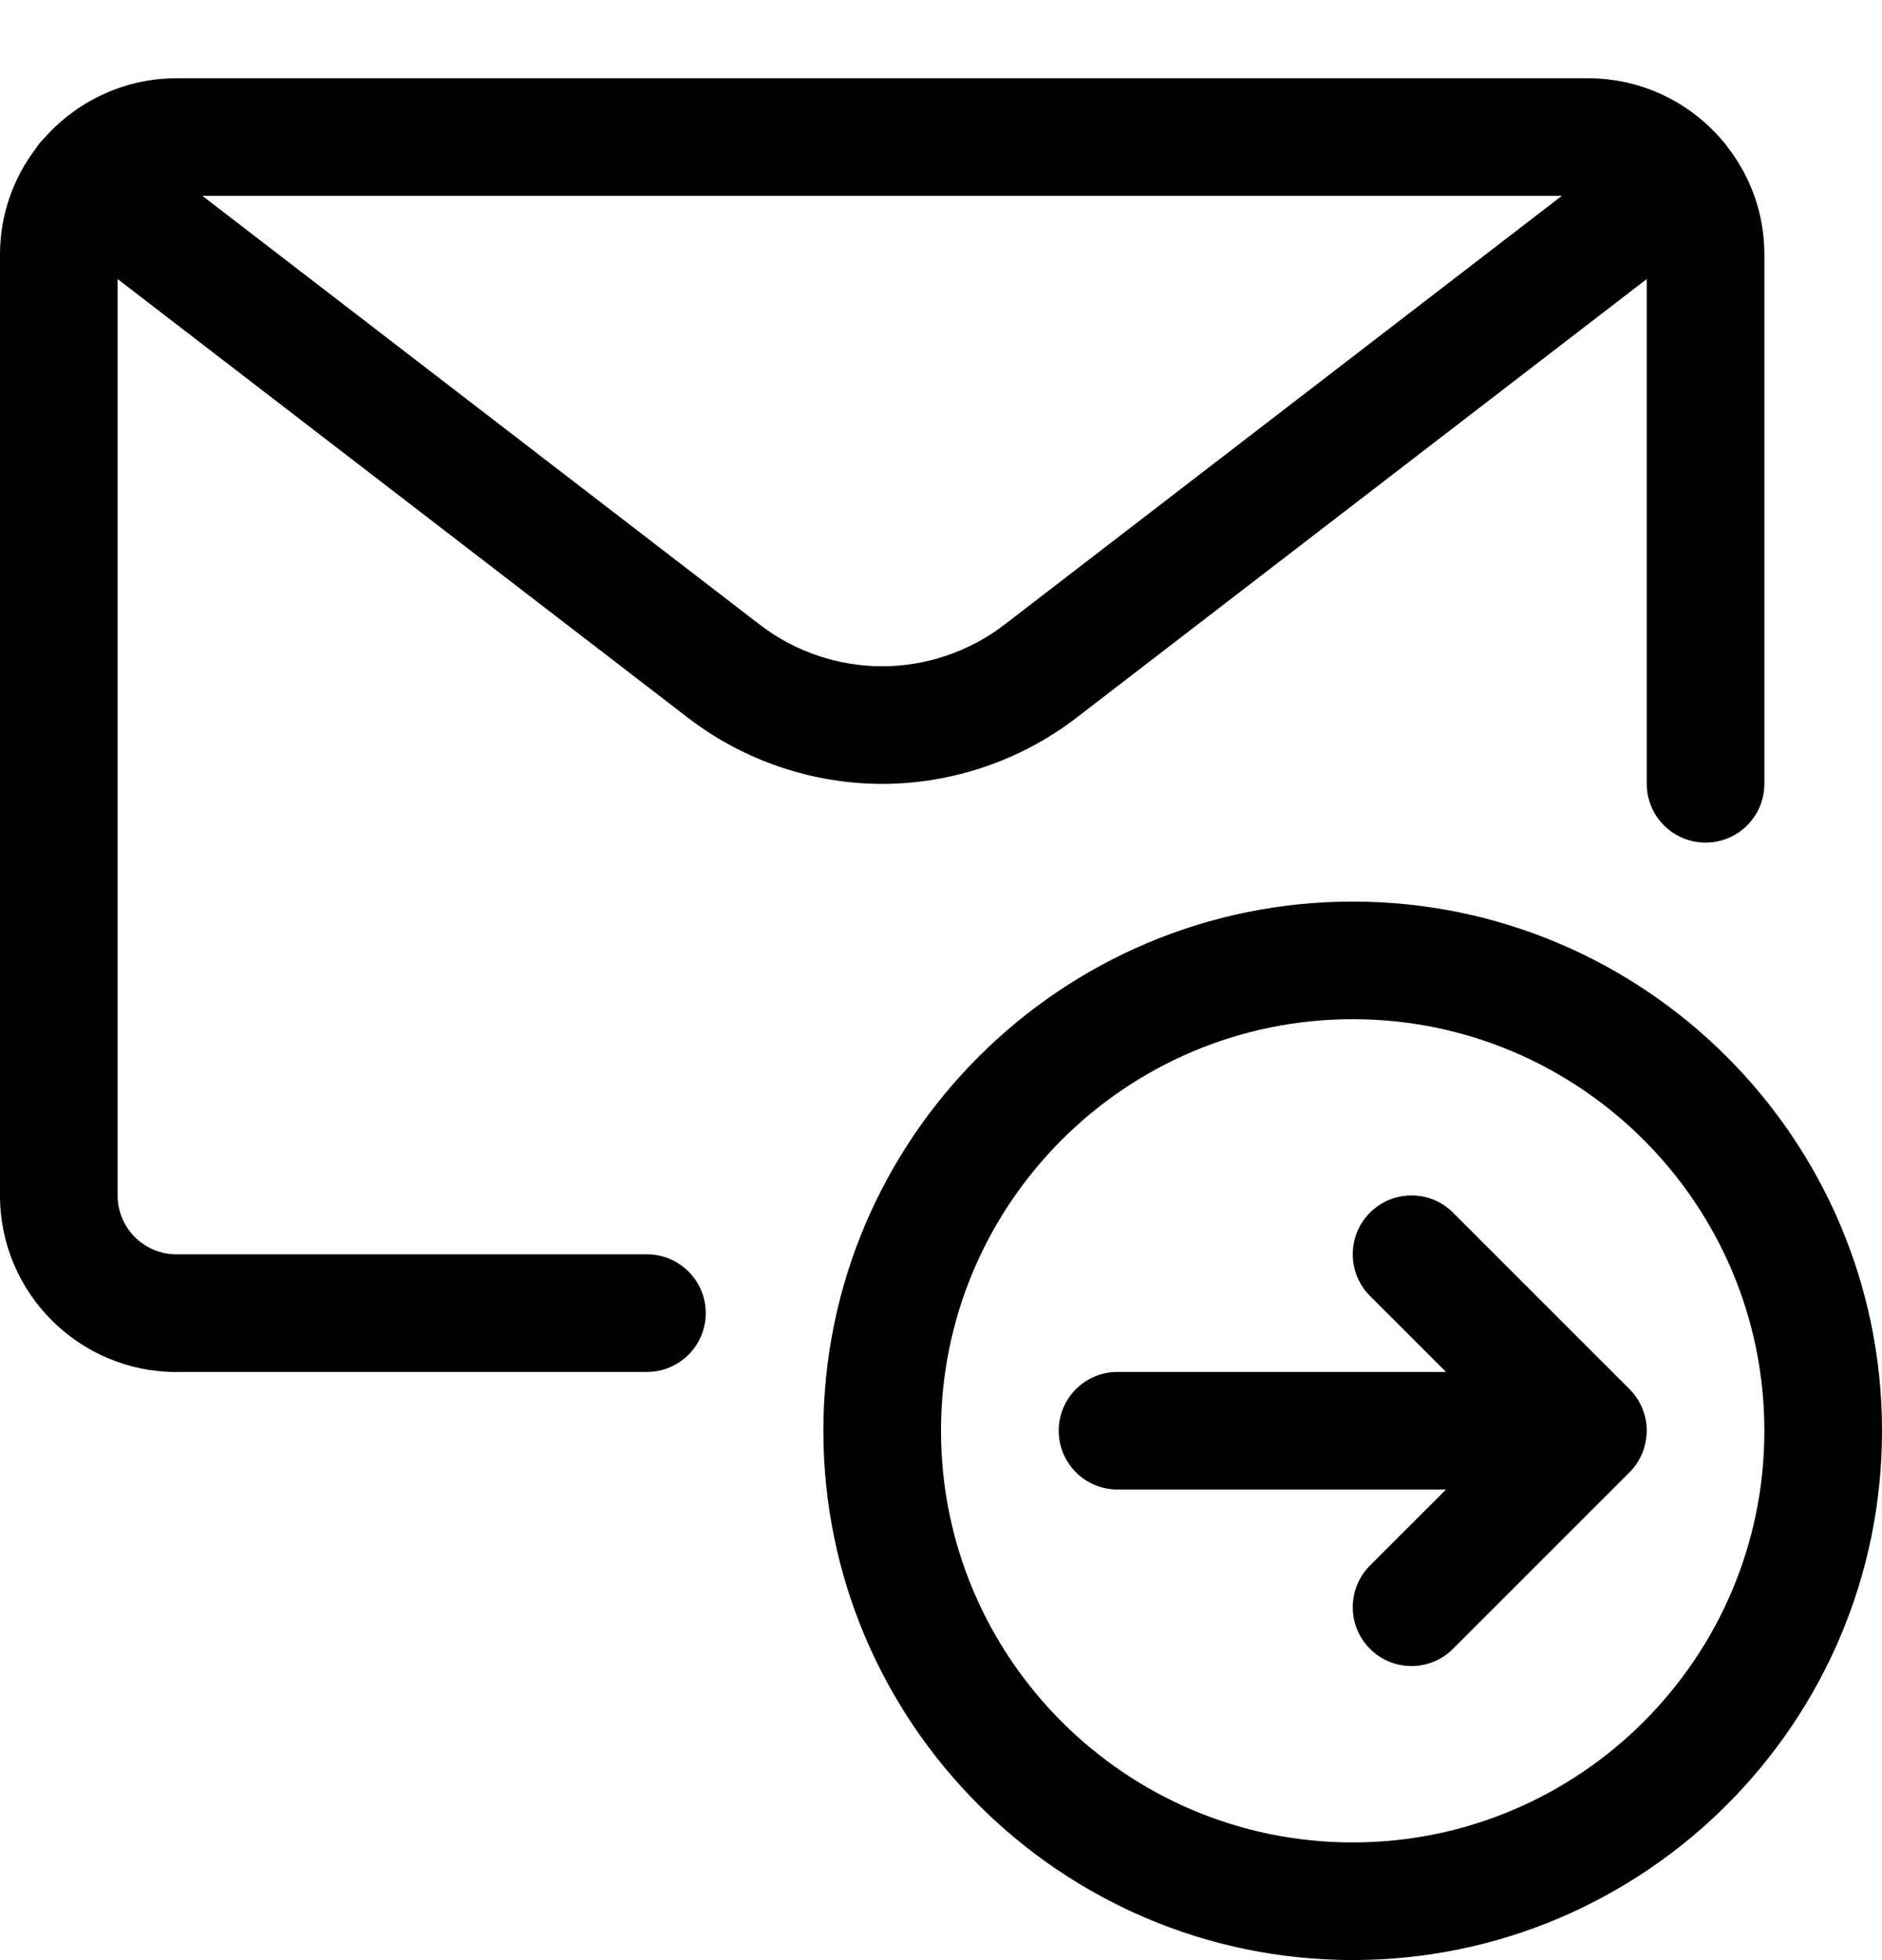 <svg width="24" height="25" viewBox="0 0 24 25" fill="none" xmlns="http://www.w3.org/2000/svg">
<path fill-rule="evenodd" clip-rule="evenodd" d="M0 15.249C0 16.49 1.009 17.499 2.25 17.499V17.498H8.25C8.664 17.498 9 17.162 9 16.748C9 16.334 8.664 15.998 8.25 15.998H2.25C1.836 15.998 1.5 15.662 1.5 15.248V3.559L8.776 9.157C9.481 9.699 10.359 9.998 11.25 9.998C12.14 9.998 13.019 9.699 13.724 9.157L21 3.559V9.997C21 10.411 21.336 10.747 21.75 10.747C22.164 10.747 22.5 10.411 22.5 9.997V3.248C22.5 2.745 22.337 2.27 22.027 1.871C22.019 1.859 22.011 1.848 22.003 1.837C21.997 1.829 21.988 1.819 21.979 1.81L21.977 1.807C21.547 1.293 20.919 0.998 20.25 0.998H2.25C1.61 0.998 0.998 1.274 0.57 1.756C0.543 1.782 0.518 1.809 0.495 1.839C0.483 1.854 0.473 1.87 0.465 1.883C0.161 2.28 0 2.752 0 3.249V15.249ZM11.249 8.498C10.688 8.498 10.134 8.31 9.69 7.968L2.581 2.498H19.917L12.808 7.968C12.364 8.31 11.81 8.498 11.249 8.498Z" fill="black"/>
<path d="M18 21.249C17.8 21.249 17.611 21.171 17.47 21.029C17.178 20.737 17.178 20.261 17.47 19.968L18.44 18.998H14.251C13.837 18.998 13.501 18.662 13.501 18.248C13.501 17.834 13.837 17.498 14.251 17.498H18.44L17.47 16.528C17.178 16.236 17.178 15.76 17.47 15.467C17.612 15.325 17.8 15.247 18 15.247C18.2 15.247 18.389 15.325 18.53 15.467L20.78 17.717C20.85 17.787 20.905 17.869 20.943 17.962L20.946 17.97L20.947 17.972C20.949 17.977 20.951 17.983 20.953 17.988C20.984 18.069 21 18.158 21 18.247C21 18.334 20.984 18.421 20.954 18.505C20.952 18.511 20.95 18.516 20.948 18.522C20.906 18.626 20.851 18.708 20.781 18.778L18.531 21.028C18.389 21.171 18.2 21.249 18 21.249Z" fill="black"/>
<path fill-rule="evenodd" clip-rule="evenodd" d="M17.25 24.999C13.528 24.999 10.5 21.971 10.5 18.249C10.5 14.527 13.528 11.499 17.25 11.499C20.972 11.499 24 14.527 24 18.249C24 21.971 20.972 24.999 17.25 24.999ZM17.25 12.999C14.355 12.999 12 15.354 12 18.249C12 21.144 14.355 23.499 17.25 23.499C20.145 23.499 22.5 21.144 22.5 18.249C22.5 15.354 20.145 12.999 17.25 12.999Z" fill="black"/>
</svg>
